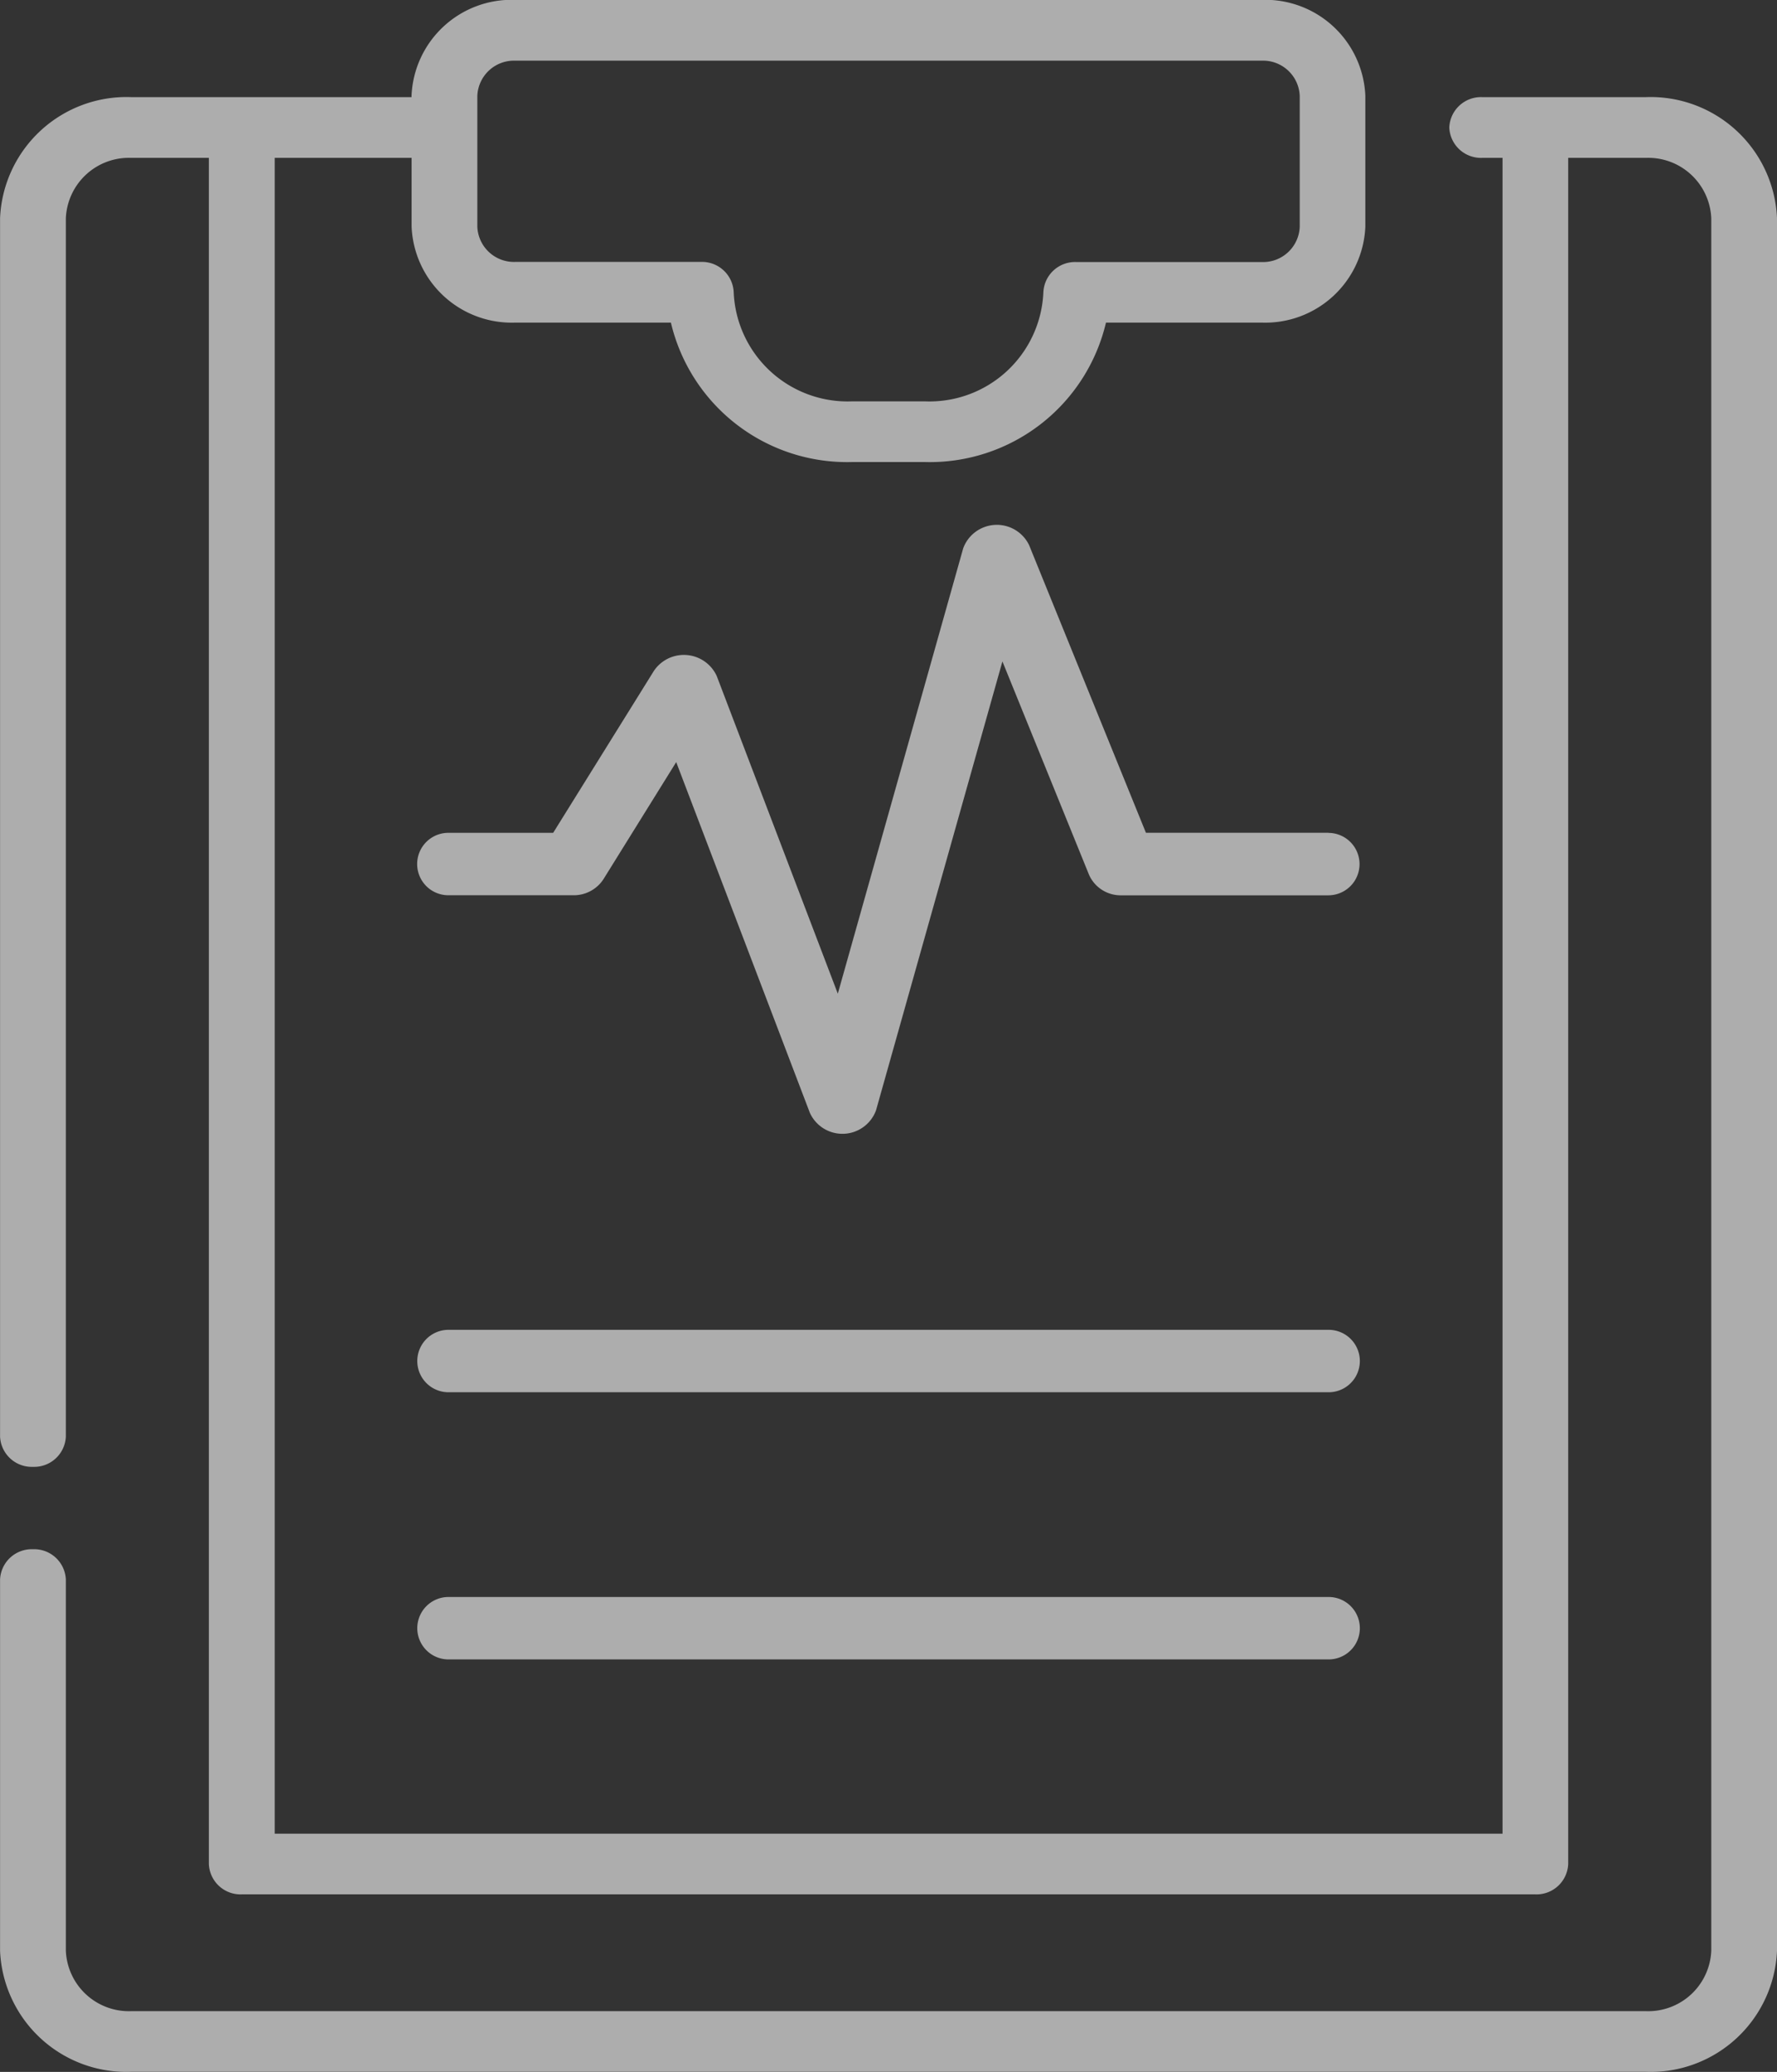 <svg xmlns="http://www.w3.org/2000/svg" width="28.468" height="33.192" viewBox="0 0 28.468 33.192">
  <rect x="0" y="0" width="28.468" height="33.192" fill="#333333" stroke="none"/>
  <g id="clipboard_1_" data-name="clipboard (1)" transform="translate(8.618 2.019)" opacity="0.6">
    <path id="Path_609" data-name="Path 609" d="M17.75-.463H15.125A.508.508,0,0,0,14.6.024a.508.508,0,0,0,.527.486h.326V27.357H-4.217V.51h2.193v1.1A1.605,1.605,0,0,0-.361,3.149H2.13a2.9,2.9,0,0,0,2.9,2.234H6.2A2.9,2.9,0,0,0,9.1,3.149h2.491a1.605,1.605,0,0,0,1.664-1.535v-2.1a1.605,1.605,0,0,0-1.664-1.535H-.361A1.605,1.605,0,0,0-2.025-.484v.021H-6.517a2.027,2.027,0,0,0-2.1,1.939V20.994a.508.508,0,0,0,.527.486.508.508,0,0,0,.527-.486V1.476A1.011,1.011,0,0,1-6.517.51h1.245V27.843a.508.508,0,0,0,.527.486H15.978a.508.508,0,0,0,.527-.486V.51H17.75a1.011,1.011,0,0,1,1.047.967V29.233a1.011,1.011,0,0,1-1.047.967H-6.516a1.011,1.011,0,0,1-1.047-.967V23.286a.508.508,0,0,0-.527-.486.508.508,0,0,0-.527.486v5.947a2.027,2.027,0,0,0,2.1,1.939H17.75a2.027,2.027,0,0,0,2.1-1.939V1.476a2.027,2.027,0,0,0-2.1-1.939ZM-.971-.484a.588.588,0,0,1,.61-.563H11.594a.588.588,0,0,1,.61.563v2.1a.588.588,0,0,1-.61.563H8.624a.508.508,0,0,0-.527.486A1.827,1.827,0,0,1,6.2,4.411H5.03A1.827,1.827,0,0,1,3.136,2.663a.508.508,0,0,0-.527-.486H-.361a.588.588,0,0,1-.61-.563Zm0,0" transform="translate(0)" fill="#fff"/>
    <path id="Path_610" data-name="Path 610" d="M200.264,258.571h-2.927l-1.871-4.607a.574.574,0,0,0-1.056.049l-2.009,7.136-1.94-5.09a.579.579,0,0,0-1.006-.082l-1.614,2.595h-1.679a.5.5,0,1,0,0,1h2a.567.567,0,0,0,.483-.255l1.167-1.878,2.141,5.618a.573.573,0,0,0,1.06-.039l2.025-7.192,1.388,3.419a.554.554,0,0,0,.52.328h3.313a.5.5,0,1,0,0-1Zm0,0" transform="translate(-187.597 -247.249)" fill="#fff"/>
    <path id="Path_611" data-name="Path 611" d="M200.264,639.355h-14.1a.5.5,0,1,0,0,1h14.1a.5.5,0,1,0,0-1Zm0,0" transform="translate(-187.597 -620.07)" fill="#fff"/>
    <path id="Path_612" data-name="Path 612" d="M200.264,768.207h-14.1a.5.5,0,1,0,0,1h14.1a.5.5,0,1,0,0-1Zm0,0" transform="translate(-187.597 -744.642)" fill="#fff"/>
  </g>
</svg>
